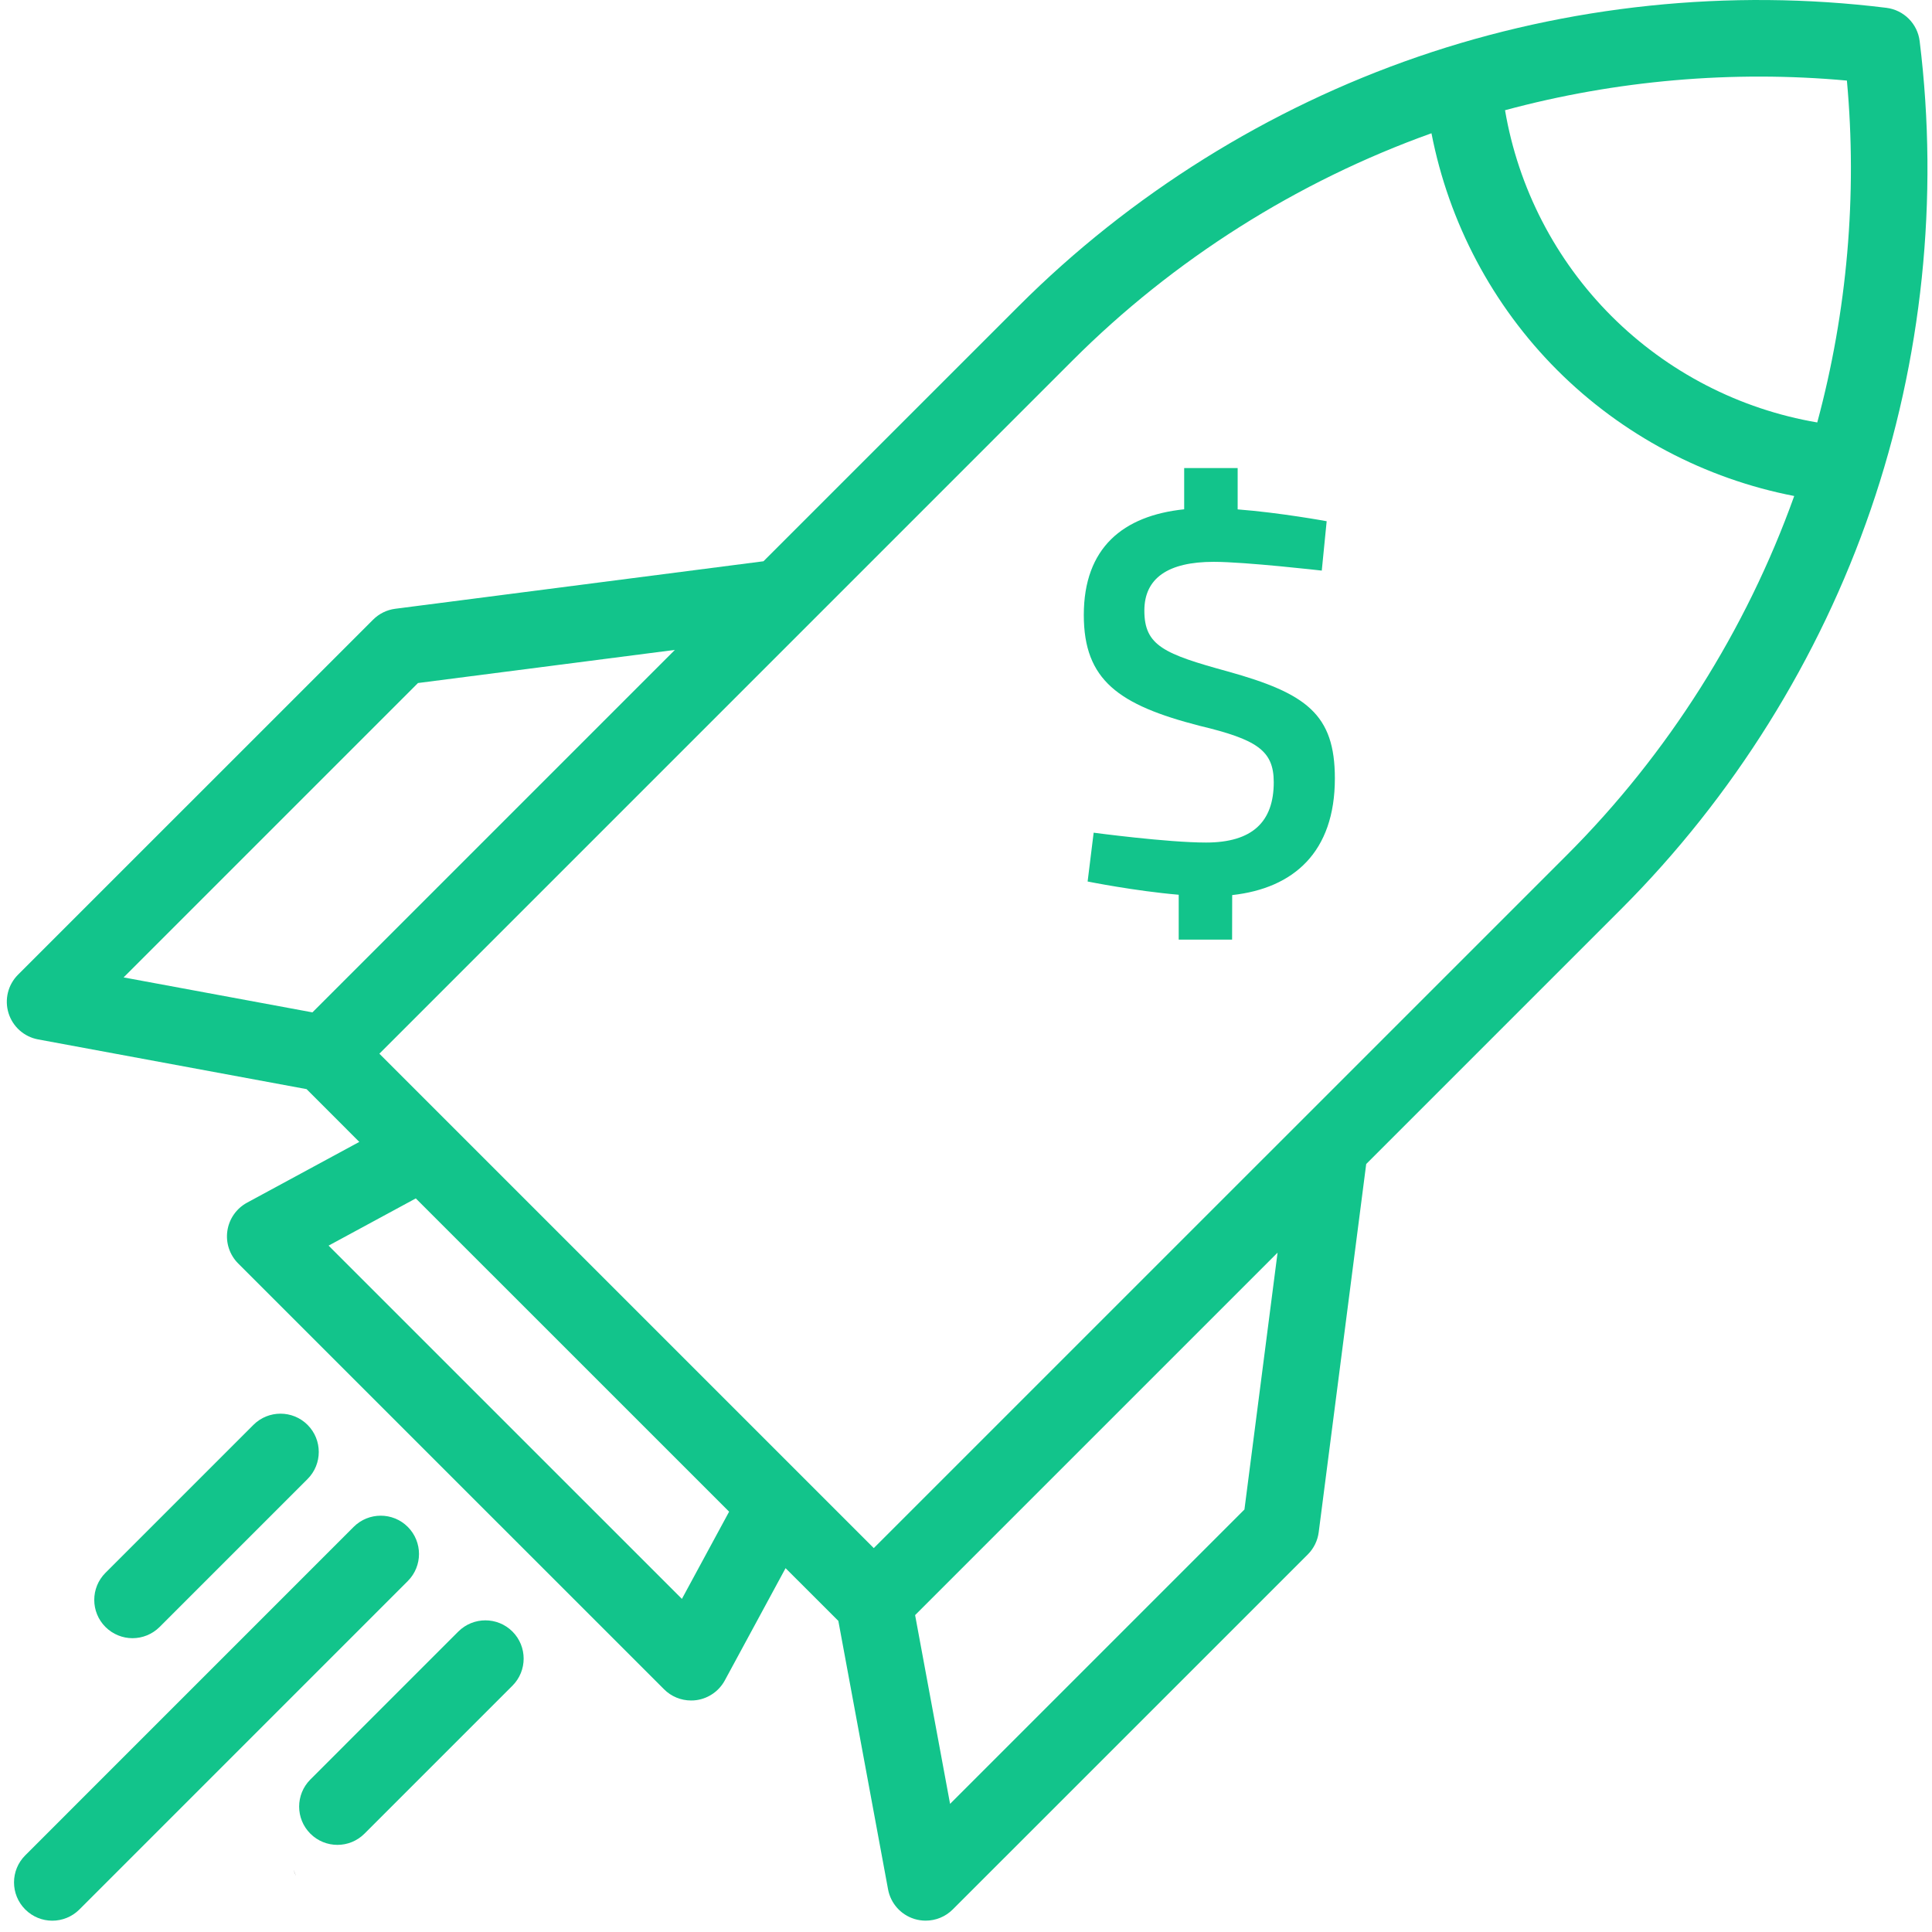 <?xml version="1.0" encoding="UTF-8"?>
<svg width="41px" height="41px" viewBox="0 0 41 41" version="1.1" xmlns="http://www.w3.org/2000/svg" xmlns:xlink="http://www.w3.org/1999/xlink">
    <!-- Generator: sketchtool 40.3 (33839) - http://www.bohemiancoding.com/sketch -->
    <title>EBA4105B-1101-41EA-9E90-B8FCFC471B1F</title>
    <desc>Created with sketchtool.</desc>
    <defs>
        <path d="M28.328,16.519 C28.328,18.082 27.454,18.851 26.149,18.995 L26.147,19.94 L25.014,19.94 L25.014,18.988 C24.085,18.909 23.081,18.707 23.081,18.707 L23.209,17.671 C23.209,17.671 24.772,17.88 25.594,17.88 C26.579,17.88 27.031,17.438 27.031,16.6 C27.031,15.925 26.672,15.693 25.455,15.402 C23.741,14.96 23,14.436 23,13.051 C23,11.625 23.832,10.943 25.13,10.808 L25.13,9.933 L26.265,9.933 L26.265,10.81 C27.173,10.88 28.154,11.061 28.154,11.061 L28.05,12.109 C28.05,12.109 26.428,11.923 25.757,11.923 C24.784,11.923 24.285,12.272 24.285,12.958 C24.285,13.703 24.702,13.878 26.058,14.25 C27.726,14.715 28.328,15.158 28.328,16.519 Z" id="path-1"></path>
        <mask id="mask-2" maskContentUnits="userSpaceOnUse" maskUnits="objectBoundingBox" x="-0.25" y="-0.25" width="5.827" height="10.507">
            <rect x="22.75" y="9.683" width="5.827" height="10.507" fill="white"></rect>
            <use xlink:href="#path-1" fill="black"></use>
        </mask>
    </defs>
    <g id="Page-1" stroke="none" stroke-width="1" fill="none" fill-rule="evenodd">
        <g id="support" transform="translate(-162, -497)">
            <g id="getting-started" transform="translate(160, 494)">
                <g id="rocket-ship" transform="translate(2, 3)">
                    <g id="Layer_1">
                        <g id="Group">
                            <path d="M40.738,0.872 C40.693,0.503 40.401,0.212 40.032,0.166 C36.701,-0.246 33.265,0.113 30.092,1.204 C26.92,2.295 23.988,4.125 21.616,6.498 L16.202,11.911 L8.388,12.919 C8.209,12.942 8.044,13.024 7.917,13.151 L0.382,20.685 C0.169,20.898 0.092,21.212 0.181,21.5 C0.271,21.789 0.512,22.003 0.809,22.058 L6.506,23.113 L7.625,24.233 L5.242,25.523 C5.017,25.645 4.862,25.867 4.825,26.121 C4.788,26.374 4.873,26.631 5.054,26.812 L14.092,35.849 C14.245,36.003 14.452,36.087 14.666,36.087 C14.705,36.087 14.744,36.085 14.783,36.079 C15.037,36.042 15.258,35.887 15.381,35.662 L16.671,33.279 L17.791,34.398 L18.846,40.095 C18.901,40.392 19.115,40.633 19.404,40.723 C19.483,40.747 19.564,40.759 19.644,40.759 C19.857,40.759 20.064,40.676 20.219,40.521 L27.754,32.987 C27.881,32.86 27.962,32.694 27.985,32.516 L28.993,24.702 L34.407,19.288 C36.779,16.915 38.61,13.984 39.7,10.812 C40.791,7.639 41.15,4.202 40.738,0.872 L40.738,0.872 Z M6.63,21.484 L2.623,20.742 L8.87,14.495 L14.322,13.792 L6.63,21.484 L6.63,21.484 Z M14.471,33.931 L6.973,26.434 L8.824,25.432 L15.473,32.08 L14.471,33.931 L14.471,33.931 Z M26.409,32.034 L20.162,38.281 L19.42,34.275 L27.112,26.583 L26.409,32.034 L26.409,32.034 Z M33.258,18.139 L18.543,32.853 L8.051,22.361 L22.765,7.646 C24.903,5.508 27.531,3.847 30.378,2.828 C30.746,4.722 31.672,6.48 33.048,7.856 C34.424,9.232 36.182,10.159 38.076,10.526 C37.057,13.373 35.395,16.001 33.258,18.139 L33.258,18.139 Z M38.565,8.965 C36.919,8.685 35.387,7.897 34.197,6.707 C33.007,5.517 32.219,3.985 31.939,2.339 C34.293,1.704 36.767,1.488 39.194,1.71 C39.417,4.137 39.2,6.611 38.565,8.965 L38.565,8.965 Z" id="Shape" fill="#12C48B"></path>
                            <path d="M8.654,32.403 C8.337,32.086 7.823,32.086 7.505,32.403 L0.536,39.373 C0.218,39.69 0.218,40.204 0.536,40.522 C0.694,40.68 0.902,40.76 1.11,40.76 C1.318,40.76 1.526,40.68 1.685,40.522 L8.654,33.552 C8.971,33.235 8.971,32.721 8.654,32.403 L8.654,32.403 Z" id="Shape" fill="#12C48B"></path>
                            <path d="M9.726,34.624 L6.586,37.764 C6.269,38.082 6.269,38.596 6.586,38.913 C6.745,39.072 6.953,39.151 7.161,39.151 C7.368,39.151 7.576,39.072 7.735,38.913 L10.875,35.773 C11.192,35.456 11.192,34.941 10.875,34.624 C10.558,34.307 10.044,34.307 9.726,34.624 L9.726,34.624 Z" id="Shape" fill="#12C48B"></path>
                            <path d="M6.254,39.747 C6.341,39.953 6.172,39.541 6.254,39.747 L6.254,39.747 L6.254,39.747 Z" id="Shape" fill="#000000"></path>
                            <path d="M5.378,30.238 L2.238,33.378 C1.921,33.695 1.921,34.21 2.238,34.527 C2.397,34.685 2.605,34.765 2.812,34.765 C3.02,34.765 3.228,34.685 3.387,34.527 L6.527,31.387 C6.844,31.07 6.844,30.555 6.527,30.238 C6.21,29.921 5.695,29.921 5.378,30.238 Z" id="Shape" fill="#12C48B"></path>
                            <g id="logo">
                                <use fill="#12C48B" fill-rule="evenodd" xlink:href="#path-1"></use>
                                <use stroke="#12C48B" mask="url(#mask-2)" stroke-width="0.5" xlink:href="#path-1"></use>
                            </g>
                        </g>
                    </g>
                </g>
            </g>
        </g>
    </g>
</svg>